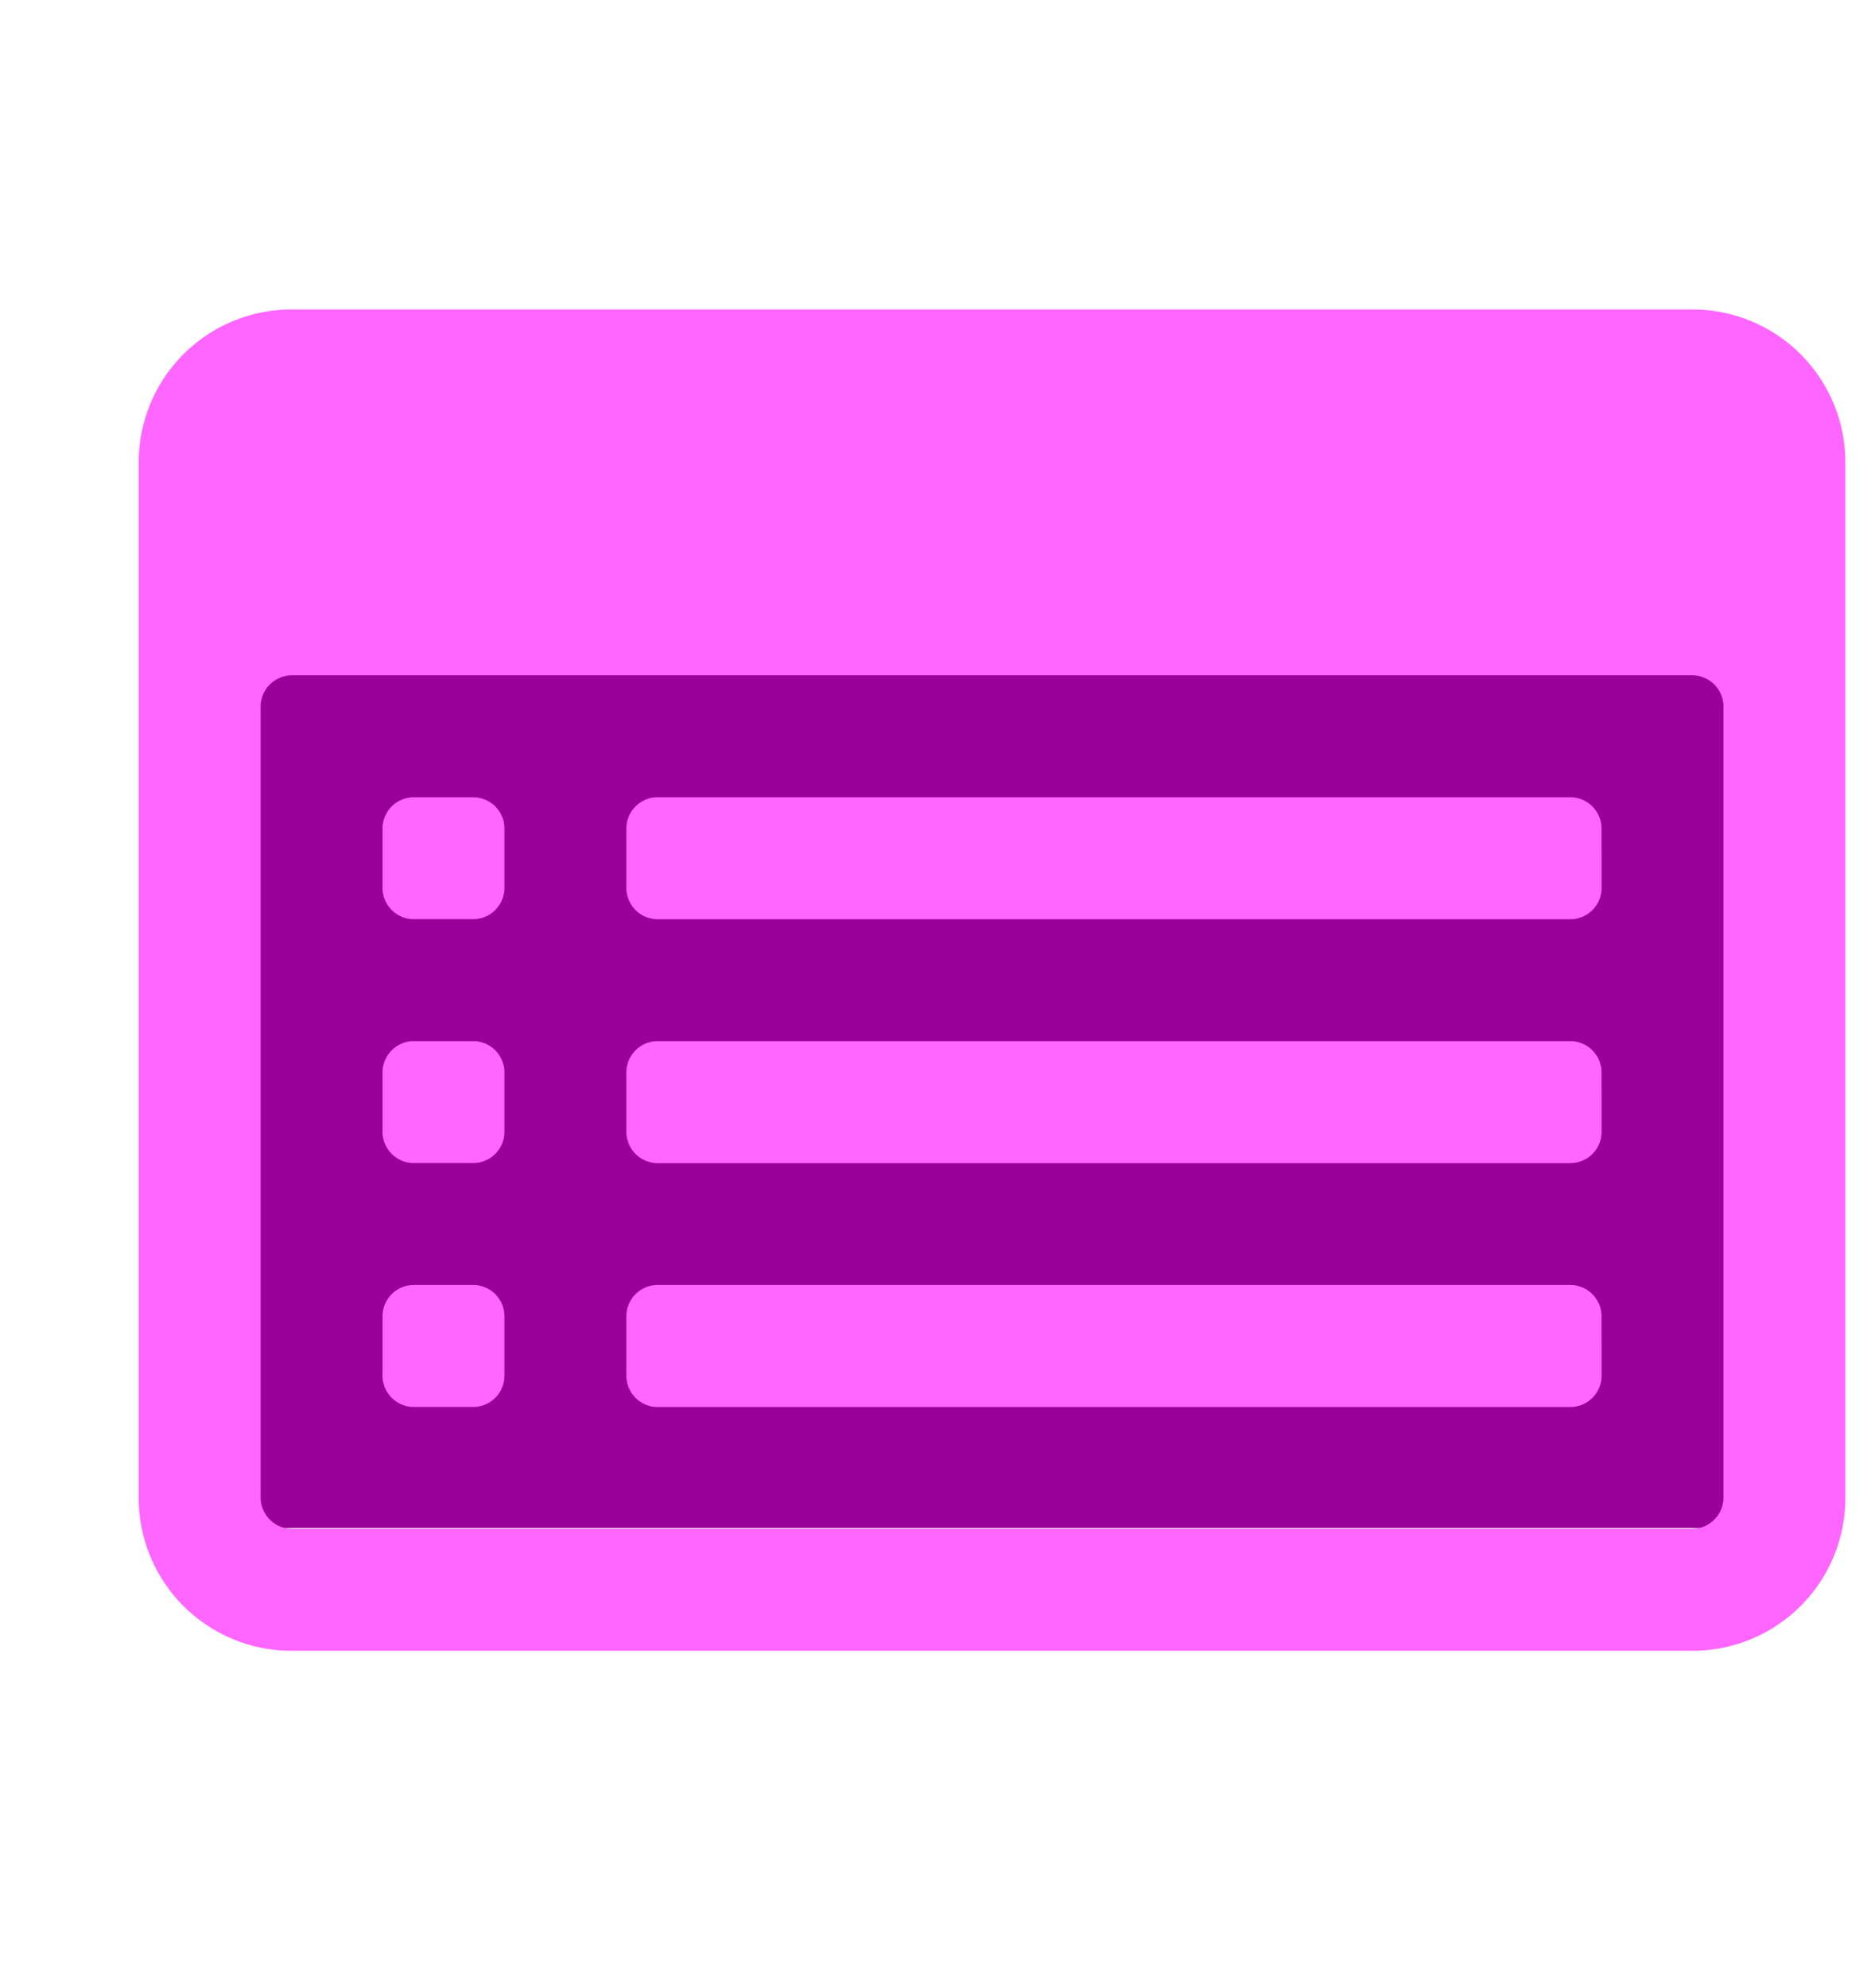 <svg xmlns="http://www.w3.org/2000/svg" xmlns:xlink="http://www.w3.org/1999/xlink" viewBox="0 0 32.32 34.255"><defs><clipPath id="clip-path"><rect x="1.938" y="4.889" width="30" height="24.068" style="fill:none"/></clipPath><clipPath id="clip-path-2"><rect x="1.938" y="4.889" width="30" height="24.069" style="fill:none"/></clipPath></defs><title>Container node detail icon</title><g id="Layer_10" data-name="Layer 10"><g id="model_icon" data-name="model icon"><g style="clip-path:url(#clip-path)"><rect x="3.337" y="7.51" width="27.202" height="18.822" style="fill:#909"/><g style="clip-path:url(#clip-path-2)"><path d="M31.809,25.821a2.634,2.634,0,0,1-2.627,2.627H5.018a2.634,2.634,0,0,1-2.627-2.627V7.96A2.634,2.634,0,0,1,5.018,5.333h24.165A2.634,2.634,0,0,1,31.809,7.96ZM29.708,12.163a.54.54,0,0,0-.525-.525H5.018a.54.54,0,0,0-.525.525V25.821a.54.54,0,0,0,.525.525h24.165a.54.54,0,0,0,.525-.525Zm-21.013,3.152a.54.54,0,0,1-.525.525H7.119a.54.54,0,0,1-.525-.525V14.264a.54.54,0,0,1,.525-.525H8.17a.54.54,0,0,1,.525.525Zm0,4.203a.54.54,0,0,1-.525.525H7.119a.54.54,0,0,1-.525-.525V18.467a.54.54,0,0,1,.525-.525H8.17a.54.54,0,0,1,.525.525Zm0,4.203a.54.54,0,0,1-.525.525H7.119a.54.54,0,0,1-.525-.525V22.669a.54.54,0,0,1,.525-.525H8.17a.54.54,0,0,1,.525.525Zm18.912-8.405a.54.54,0,0,1-.525.525H11.322a.54.54,0,0,1-.525-.525V14.264a.54.54,0,0,1,.525-.525H27.081a.54.54,0,0,1,.525.525Zm0,4.203a.54.54,0,0,1-.525.525H11.322a.54.54,0,0,1-.525-.525V18.467a.54.54,0,0,1,.525-.525H27.081a.54.54,0,0,1,.525.525Zm0,4.203a.54.54,0,0,1-.525.525H11.322a.54.54,0,0,1-.525-.525V22.669a.54.54,0,0,1,.525-.525H27.081a.54.54,0,0,1,.525.525Z" style="fill:#f6f"/></g></g></g></g></svg>